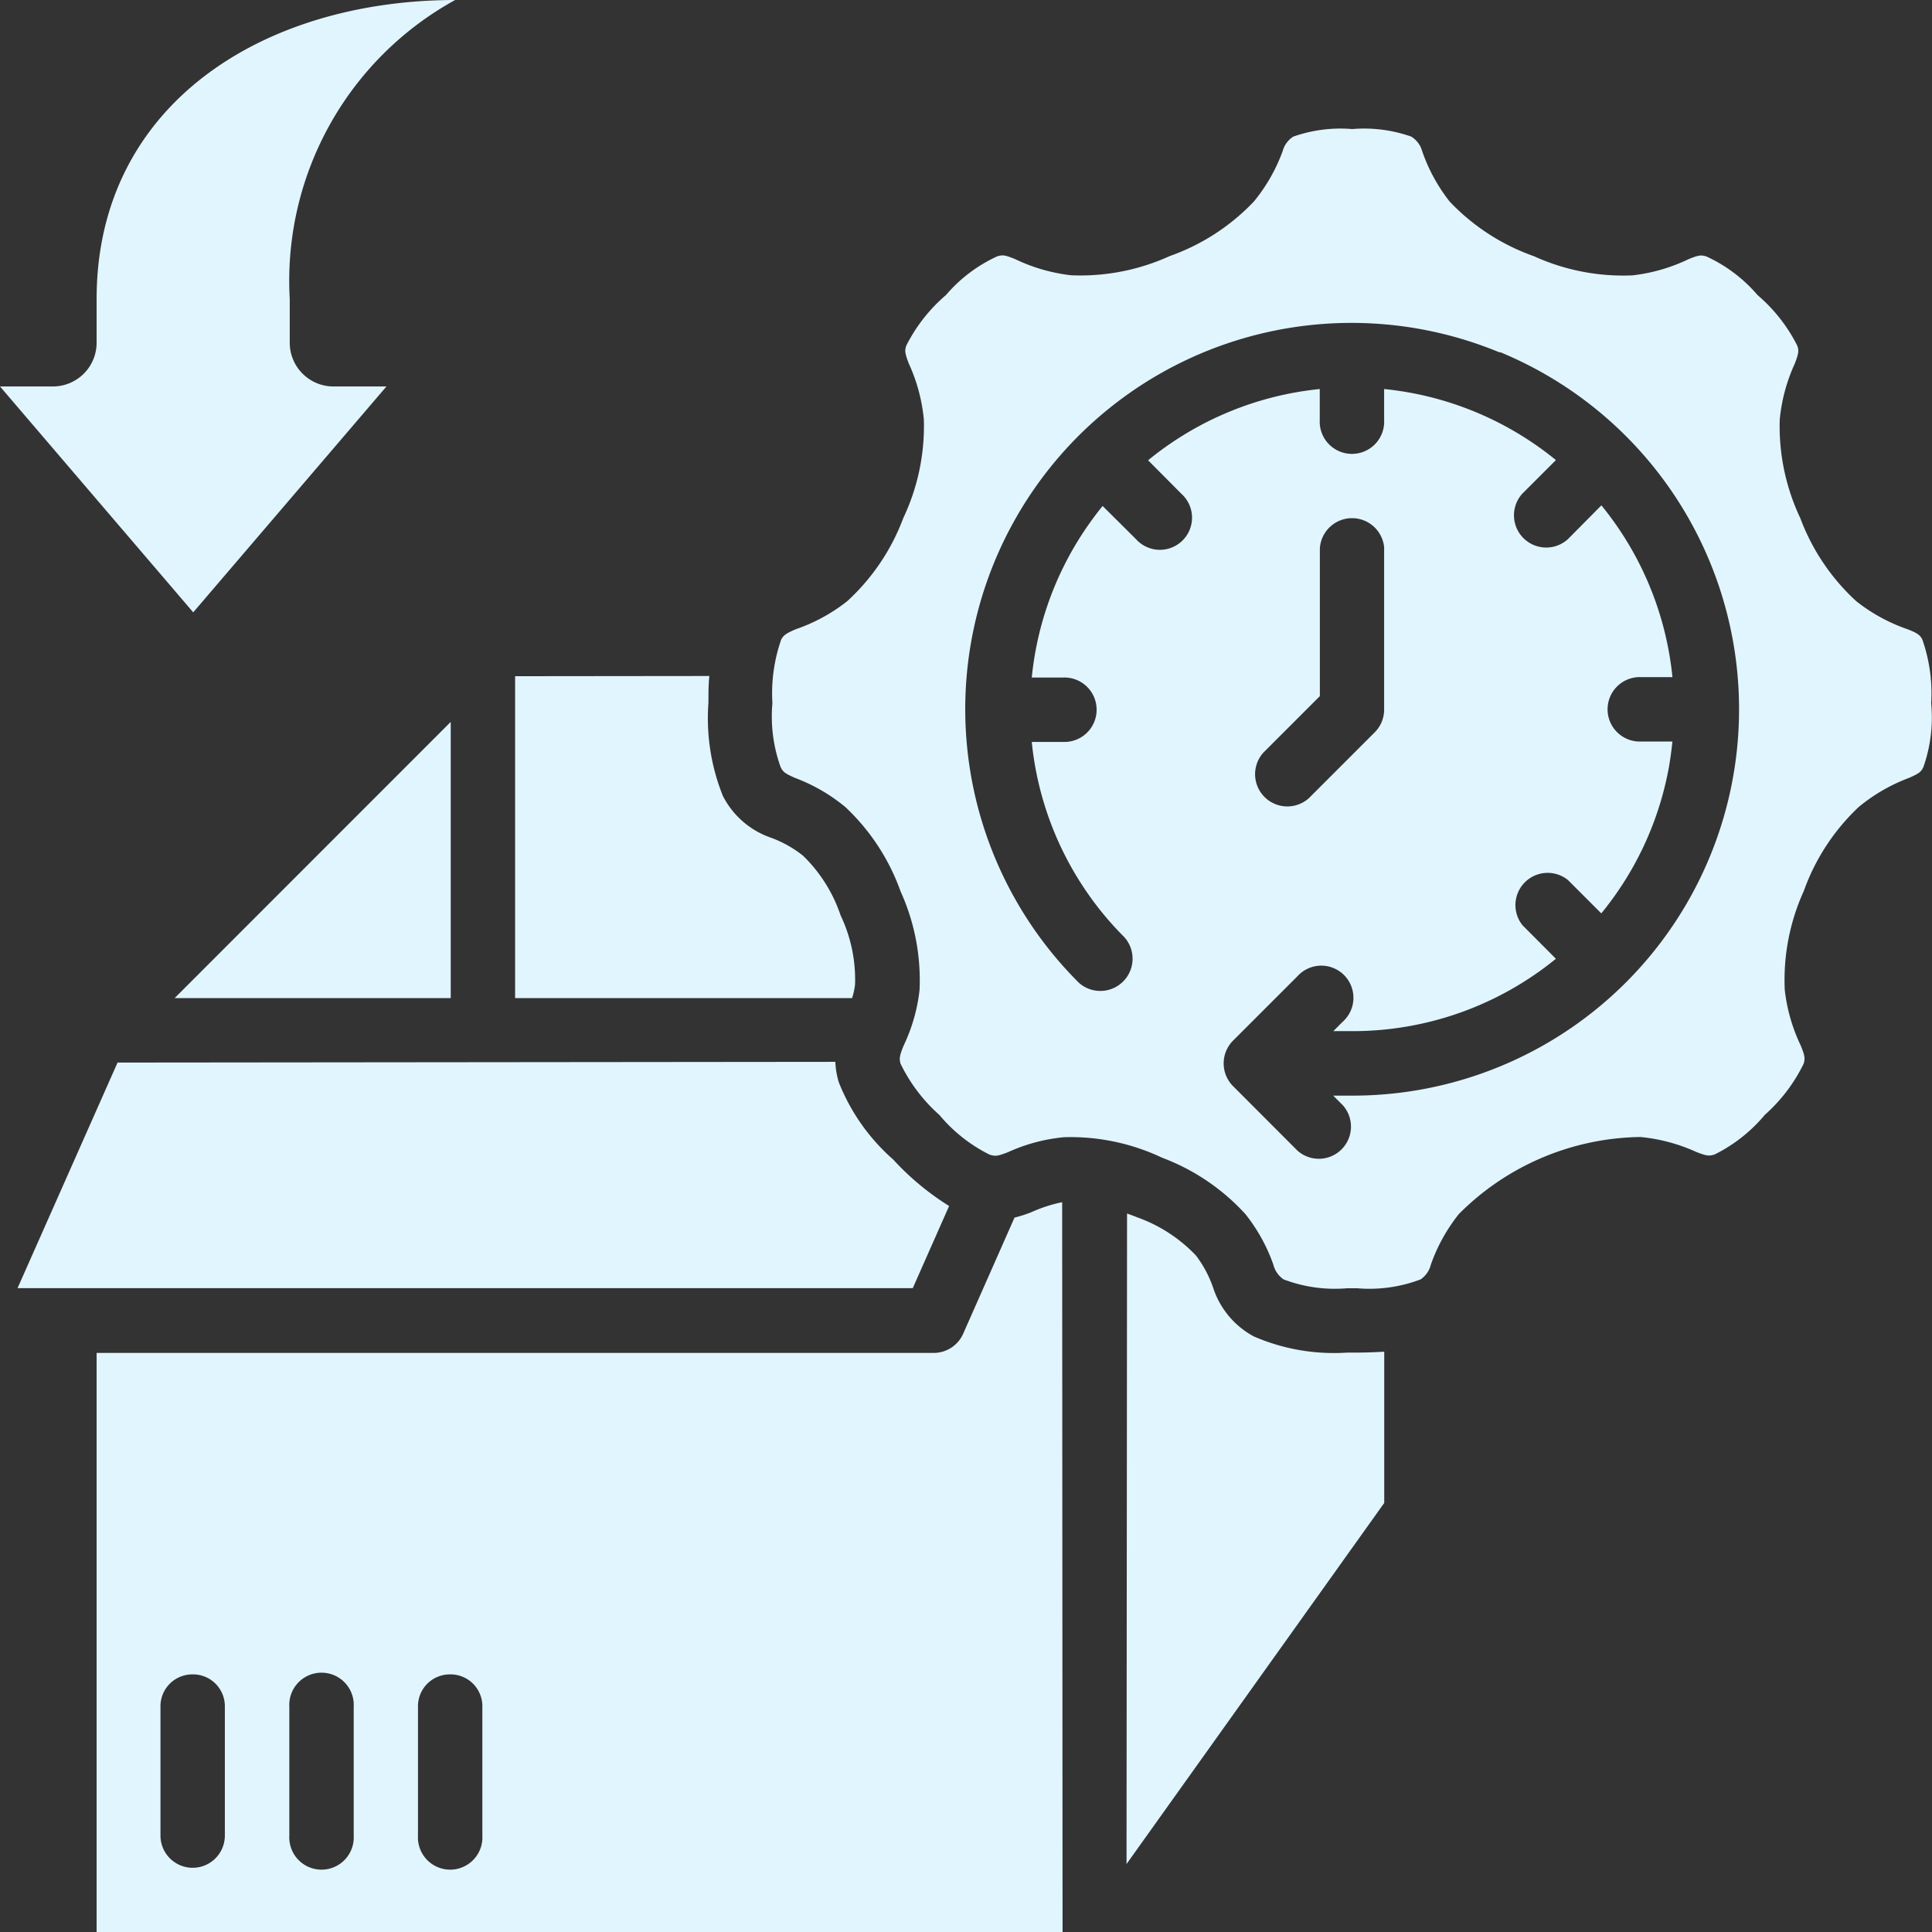 <svg xmlns="http://www.w3.org/2000/svg" width="18.817" height="18.817" viewBox="0 0 18.817 18.817">
  <rect x="0" y="0" width="18.817" height="18.817" fill="#333333" stroke="none"/>
  <path id="Path_17346" data-name="Path 17346" d="M4.962.529C3.078.531,1.47,1.557,1.47,3.441v.424a.426.426,0,0,1-.424.428H.529l1.882,2.2,1.882-2.2H3.779a.426.426,0,0,1-.428-.428V3.44A3.121,3.121,0,0,1,4.962.529Zm8.166,1.329A.239.239,0,0,0,13.022,2a1.68,1.68,0,0,1-.28.491,2.088,2.088,0,0,1-.82.532,2.1,2.1,0,0,1-.961.187,1.7,1.7,0,0,1-.544-.157c-.107-.044-.125-.041-.174-.028a1.452,1.452,0,0,0-.5.377,1.589,1.589,0,0,0-.387.493c-.015.045-.017.068.025.176a1.683,1.683,0,0,1,.146.544,2.093,2.093,0,0,1-.2.959,2.088,2.088,0,0,1-.546.81,1.693,1.693,0,0,1-.5.273c-.107.045-.123.065-.143.1a1.59,1.59,0,0,0-.086.621A1.452,1.452,0,0,0,8.132,8c.023.045.035.059.141.106a1.7,1.7,0,0,1,.489.283A2.086,2.086,0,0,1,9.3,9.21a2.092,2.092,0,0,1,.185.962,1.687,1.687,0,0,1-.155.541c-.044.107-.042.13-.03.176a1.605,1.605,0,0,0,.379.5,1.51,1.51,0,0,0,.491.387c.053.014.068.017.176-.025a1.7,1.7,0,0,1,.546-.146,2.084,2.084,0,0,1,.956.2,2.089,2.089,0,0,1,.81.548,1.688,1.688,0,0,1,.273.493.245.245,0,0,0,.1.144,1.408,1.408,0,0,0,.62.086h.094a1.408,1.408,0,0,0,.62-.086.245.245,0,0,0,.1-.144,1.688,1.688,0,0,1,.273-.493,2.542,2.542,0,0,1,1.767-.75,1.7,1.7,0,0,1,.546.146c.108.042.123.039.176.025a1.51,1.51,0,0,0,.491-.387,1.606,1.606,0,0,0,.379-.5c.012-.047.014-.069-.03-.176a1.687,1.687,0,0,1-.155-.541,2.092,2.092,0,0,1,.185-.962,2.086,2.086,0,0,1,.535-.819,1.7,1.7,0,0,1,.489-.283c.106-.047.119-.061.141-.106a1.452,1.452,0,0,0,.076-.621,1.59,1.59,0,0,0-.086-.621c-.021-.039-.037-.059-.143-.1a1.693,1.693,0,0,1-.5-.273,2.088,2.088,0,0,1-.546-.81,2.093,2.093,0,0,1-.2-.959,1.683,1.683,0,0,1,.146-.544c.042-.108.04-.131.025-.176a1.589,1.589,0,0,0-.387-.493,1.452,1.452,0,0,0-.5-.377c-.049-.013-.067-.016-.174.028a1.7,1.7,0,0,1-.544.157,2.1,2.1,0,0,1-.961-.187,2.088,2.088,0,0,1-.82-.532A1.68,1.68,0,0,1,14.38,2a.239.239,0,0,0-.107-.141,1.384,1.384,0,0,0-.573-.073,1.384,1.384,0,0,0-.573.073Zm2.01,2.1A3.763,3.763,0,0,1,13.7,11.2h-.186l.093.093a.313.313,0,0,1-.442.442l-.627-.628a.314.314,0,0,1,0-.442l.627-.627a.313.313,0,1,1,.442.442l-.092.092H13.7a3.131,3.131,0,0,0,1.983-.705l-.325-.326A.314.314,0,0,1,15.8,9.1l.325.325a3.126,3.126,0,0,0,.649-1.374c.02-.1.033-.2.044-.3h-.3a.314.314,0,1,1,0-.627h.3a3.135,3.135,0,0,0-.692-1.673L15.8,5.78a.314.314,0,0,1-.445-.442l.328-.328a3.142,3.142,0,0,0-1.673-.692v.3a.314.314,0,1,1-.627,0v-.3a3.136,3.136,0,0,0-1.672.694l.324.326a.313.313,0,1,1-.442.442l-.325-.323q-.093.115-.177.24a3.131,3.131,0,0,0-.513,1.431h.3a.314.314,0,1,1,0,.627h-.3a3.128,3.128,0,0,0,.9,1.9.314.314,0,0,1-.442.445,3.762,3.762,0,0,1,4.1-6.138Zm-1.128,1.91V7.44a.313.313,0,0,1-.092.222l-.641.641a.314.314,0,0,1-.442-.445l.549-.549V5.872a.314.314,0,0,1,.627,0ZM5.546,7.115V10.25H8.828a.667.667,0,0,0,.029-.134,1.454,1.454,0,0,0-.141-.672,1.452,1.452,0,0,0-.366-.581,1.12,1.12,0,0,0-.329-.181.83.83,0,0,1-.451-.4,2.031,2.031,0,0,1-.141-.91c0-.094,0-.179.009-.259Zm-.627.445L2.23,10.25H4.919ZM1.674,10.878.7,13.075H9.419l.354-.8a2.614,2.614,0,0,1-.544-.452,1.961,1.961,0,0,1-.53-.752.77.77,0,0,1-.034-.2Zm9.2,1.36a1.415,1.415,0,0,0-.306.1,1.34,1.34,0,0,1-.158.05l-.5,1.131a.314.314,0,0,1-.287.187H1.47v5.643h9.408Zm.627,6.446,2.51-3.517V13.694c-.081.005-.167.008-.262.009-.036,0-.072,0-.1,0a1.961,1.961,0,0,1-.907-.157.831.831,0,0,1-.391-.456,1.125,1.125,0,0,0-.174-.333,1.468,1.468,0,0,0-.576-.373c-.035-.015-.063-.024-.095-.036ZM2.4,16.837a.31.31,0,0,1,.319.315v1.255a.313.313,0,1,1-.627,0V17.152A.31.31,0,0,1,2.4,16.837Zm1.574.315v1.255a.314.314,0,1,1-.627,0V17.152a.314.314,0,1,1,.627,0Zm.934-.315a.31.31,0,0,1,.319.315v1.255a.314.314,0,1,1-.627,0V17.152A.31.31,0,0,1,4.913,16.837Z" transform="translate(-0.529 -0.529)" fill="#e1f5ff"/>
</svg>
